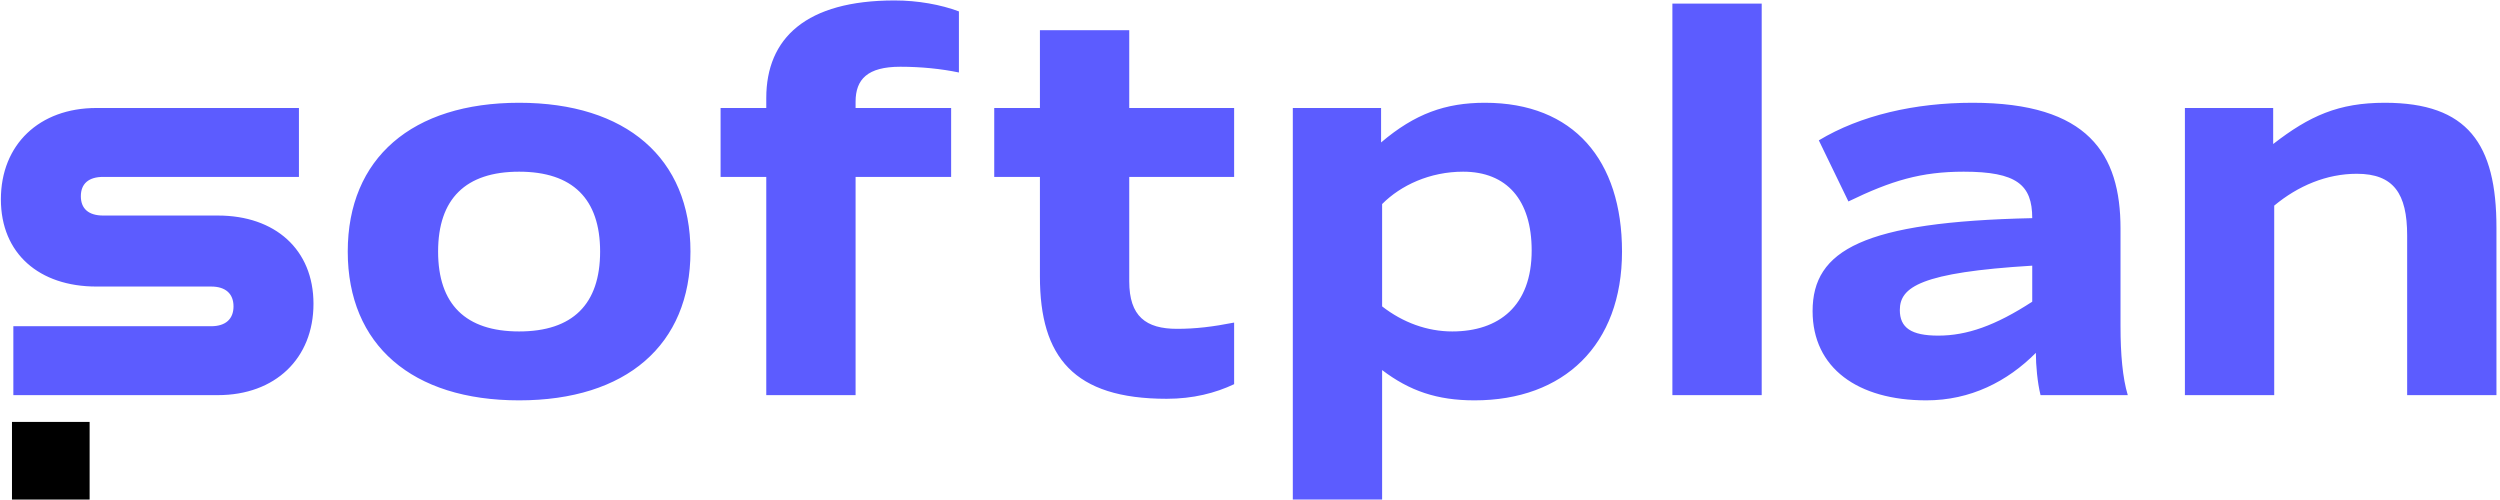 <?xml version="1.0" encoding="UTF-8"?>
<svg width="490px" height="98px" viewBox="0 0 490 98" version="1.1" xmlns="http://www.w3.org/2000/svg" xmlns:xlink="http://www.w3.org/1999/xlink">
    <!-- Generator: Sketch 61.2 (89653) - https://sketch.com -->
    <title>logo_versao_positiva</title>
    <desc>Created with Sketch.</desc>
    <g id="Page-1" stroke="none" stroke-width="1" fill="none" fill-rule="evenodd">
        <g id="Desktop-HD" transform="translate(-417, -151)">
            <g id="logo_versao_positiva" transform="translate(415, 150)">
                <path d="M4.616,78.446 L44.715,78.446 C55.91,78.446 63.442,71.284 63.442,60.539 C63.442,49.896 55.91,43.246 44.715,43.246 L22.224,43.246 C19.374,43.246 17.846,41.916 17.846,39.459 C17.846,37.004 19.374,35.673 22.224,35.673 L60.592,35.673 L60.592,22.166 L20.899,22.166 C9.704,22.166 2.174,29.329 2.174,40.074 C2.174,50.717 9.704,57.163 20.899,57.163 L43.393,57.163 C46.243,57.163 47.768,58.596 47.768,61.051 C47.768,63.506 46.243,64.94 43.393,64.94 L4.616,64.94 L4.616,78.446 Z M103.745,79.47 C124.71,79.47 137.331,68.623 137.331,50.306 C137.331,31.99 124.71,21.143 103.745,21.143 C82.779,21.143 70.158,31.99 70.158,50.306 C70.158,68.623 82.779,79.47 103.745,79.47 L103.745,79.47 Z M103.745,65.963 C93.263,65.963 87.868,60.643 87.868,50.306 C87.868,39.972 93.263,34.651 103.745,34.651 C114.229,34.651 119.622,39.972 119.622,50.306 C119.622,60.643 114.229,65.963 103.745,65.963 L103.745,65.963 Z M152.189,78.446 L169.695,78.446 L169.695,35.673 L188.422,35.673 L188.422,22.166 L169.695,22.166 L169.695,20.939 C169.695,16.54 172.035,14.083 178.448,14.083 C182.621,14.083 186.489,14.493 189.948,15.208 L189.948,3.236 C186.387,1.906 181.908,1.087 177.327,1.087 C160.026,1.087 152.189,8.456 152.189,20.222 L152.189,22.166 L143.234,22.166 L143.234,35.673 L152.189,35.673 L152.189,78.446 Z M230.659,79.163 C235.849,79.163 240.226,78.038 243.889,76.298 L243.889,64.223 C239.717,65.042 236.359,65.451 232.694,65.451 C226.588,65.451 223.332,62.996 223.332,56.139 L223.332,35.673 L243.889,35.673 L243.889,22.166 L223.332,22.166 L223.332,6.92 L205.825,6.92 L205.825,22.166 L196.869,22.166 L196.869,35.673 L205.825,35.673 L205.825,55.218 C205.825,70.977 212.441,79.163 230.659,79.163 L230.659,79.163 Z M255.391,98.913 L272.895,98.913 L272.895,73.534 C278.29,77.629 283.684,79.47 291.013,79.47 C308.517,79.47 319.915,68.623 319.915,50.306 C319.915,32.401 310.451,21.143 293.046,21.143 C285.313,21.143 279.308,23.292 272.692,28.921 L272.692,22.166 L255.391,22.166 L255.391,98.913 Z M286.635,65.963 C281.75,65.963 276.966,64.223 272.895,61.051 L272.895,40.995 C276.56,37.313 282.258,34.651 288.772,34.651 C297.322,34.651 302.208,40.176 302.208,50.102 C302.208,60.949 295.795,65.963 286.635,65.963 L286.635,65.963 Z M329.788,78.446 L347.294,78.446 L347.294,1.702 L329.788,1.702 L329.788,78.446 Z M379.556,79.47 C388.208,79.47 395.434,75.787 401.03,70.158 C401.03,72.613 401.337,75.991 401.946,78.446 L419.044,78.446 C418.027,75.07 417.622,70.363 417.622,65.042 L417.622,45.805 C417.622,31.171 411.311,21.143 388.614,21.143 C377.316,21.143 366.631,23.598 358.489,28.51 L364.289,40.484 C372.737,36.391 378.539,34.651 386.884,34.651 C397.266,34.651 400.319,37.209 400.319,43.757 C367.24,44.475 357.268,50 357.268,61.972 C357.268,73.126 366.123,79.47 379.556,79.47 L379.556,79.47 Z M381.898,66.782 C376.605,66.782 374.366,65.246 374.366,61.768 C374.366,57.265 378.437,54.399 400.319,53.07 L400.319,60.13 C393.091,64.836 387.495,66.782 381.898,66.782 L381.898,66.782 Z M430.241,78.446 L447.746,78.446 L447.746,41.302 C452.426,37.413 458.026,35.06 463.929,35.06 C471.155,35.06 473.802,38.949 473.802,47.135 L473.802,78.446 L491.304,78.446 L491.304,45.601 C491.304,29.227 485.708,21.143 469.422,21.143 C460.366,21.143 454.666,23.702 447.542,29.227 L447.542,22.166 L430.241,22.166 L430.241,78.446 Z" id="Fill-2" fill="#5C5CFF"/>
                <polygon id="Fill-4" fill="#000000" points="4.348 98.913 19.565 98.913 19.565 83.696 4.348 83.696"/>
            </g>
        </g>
    </g>
</svg>